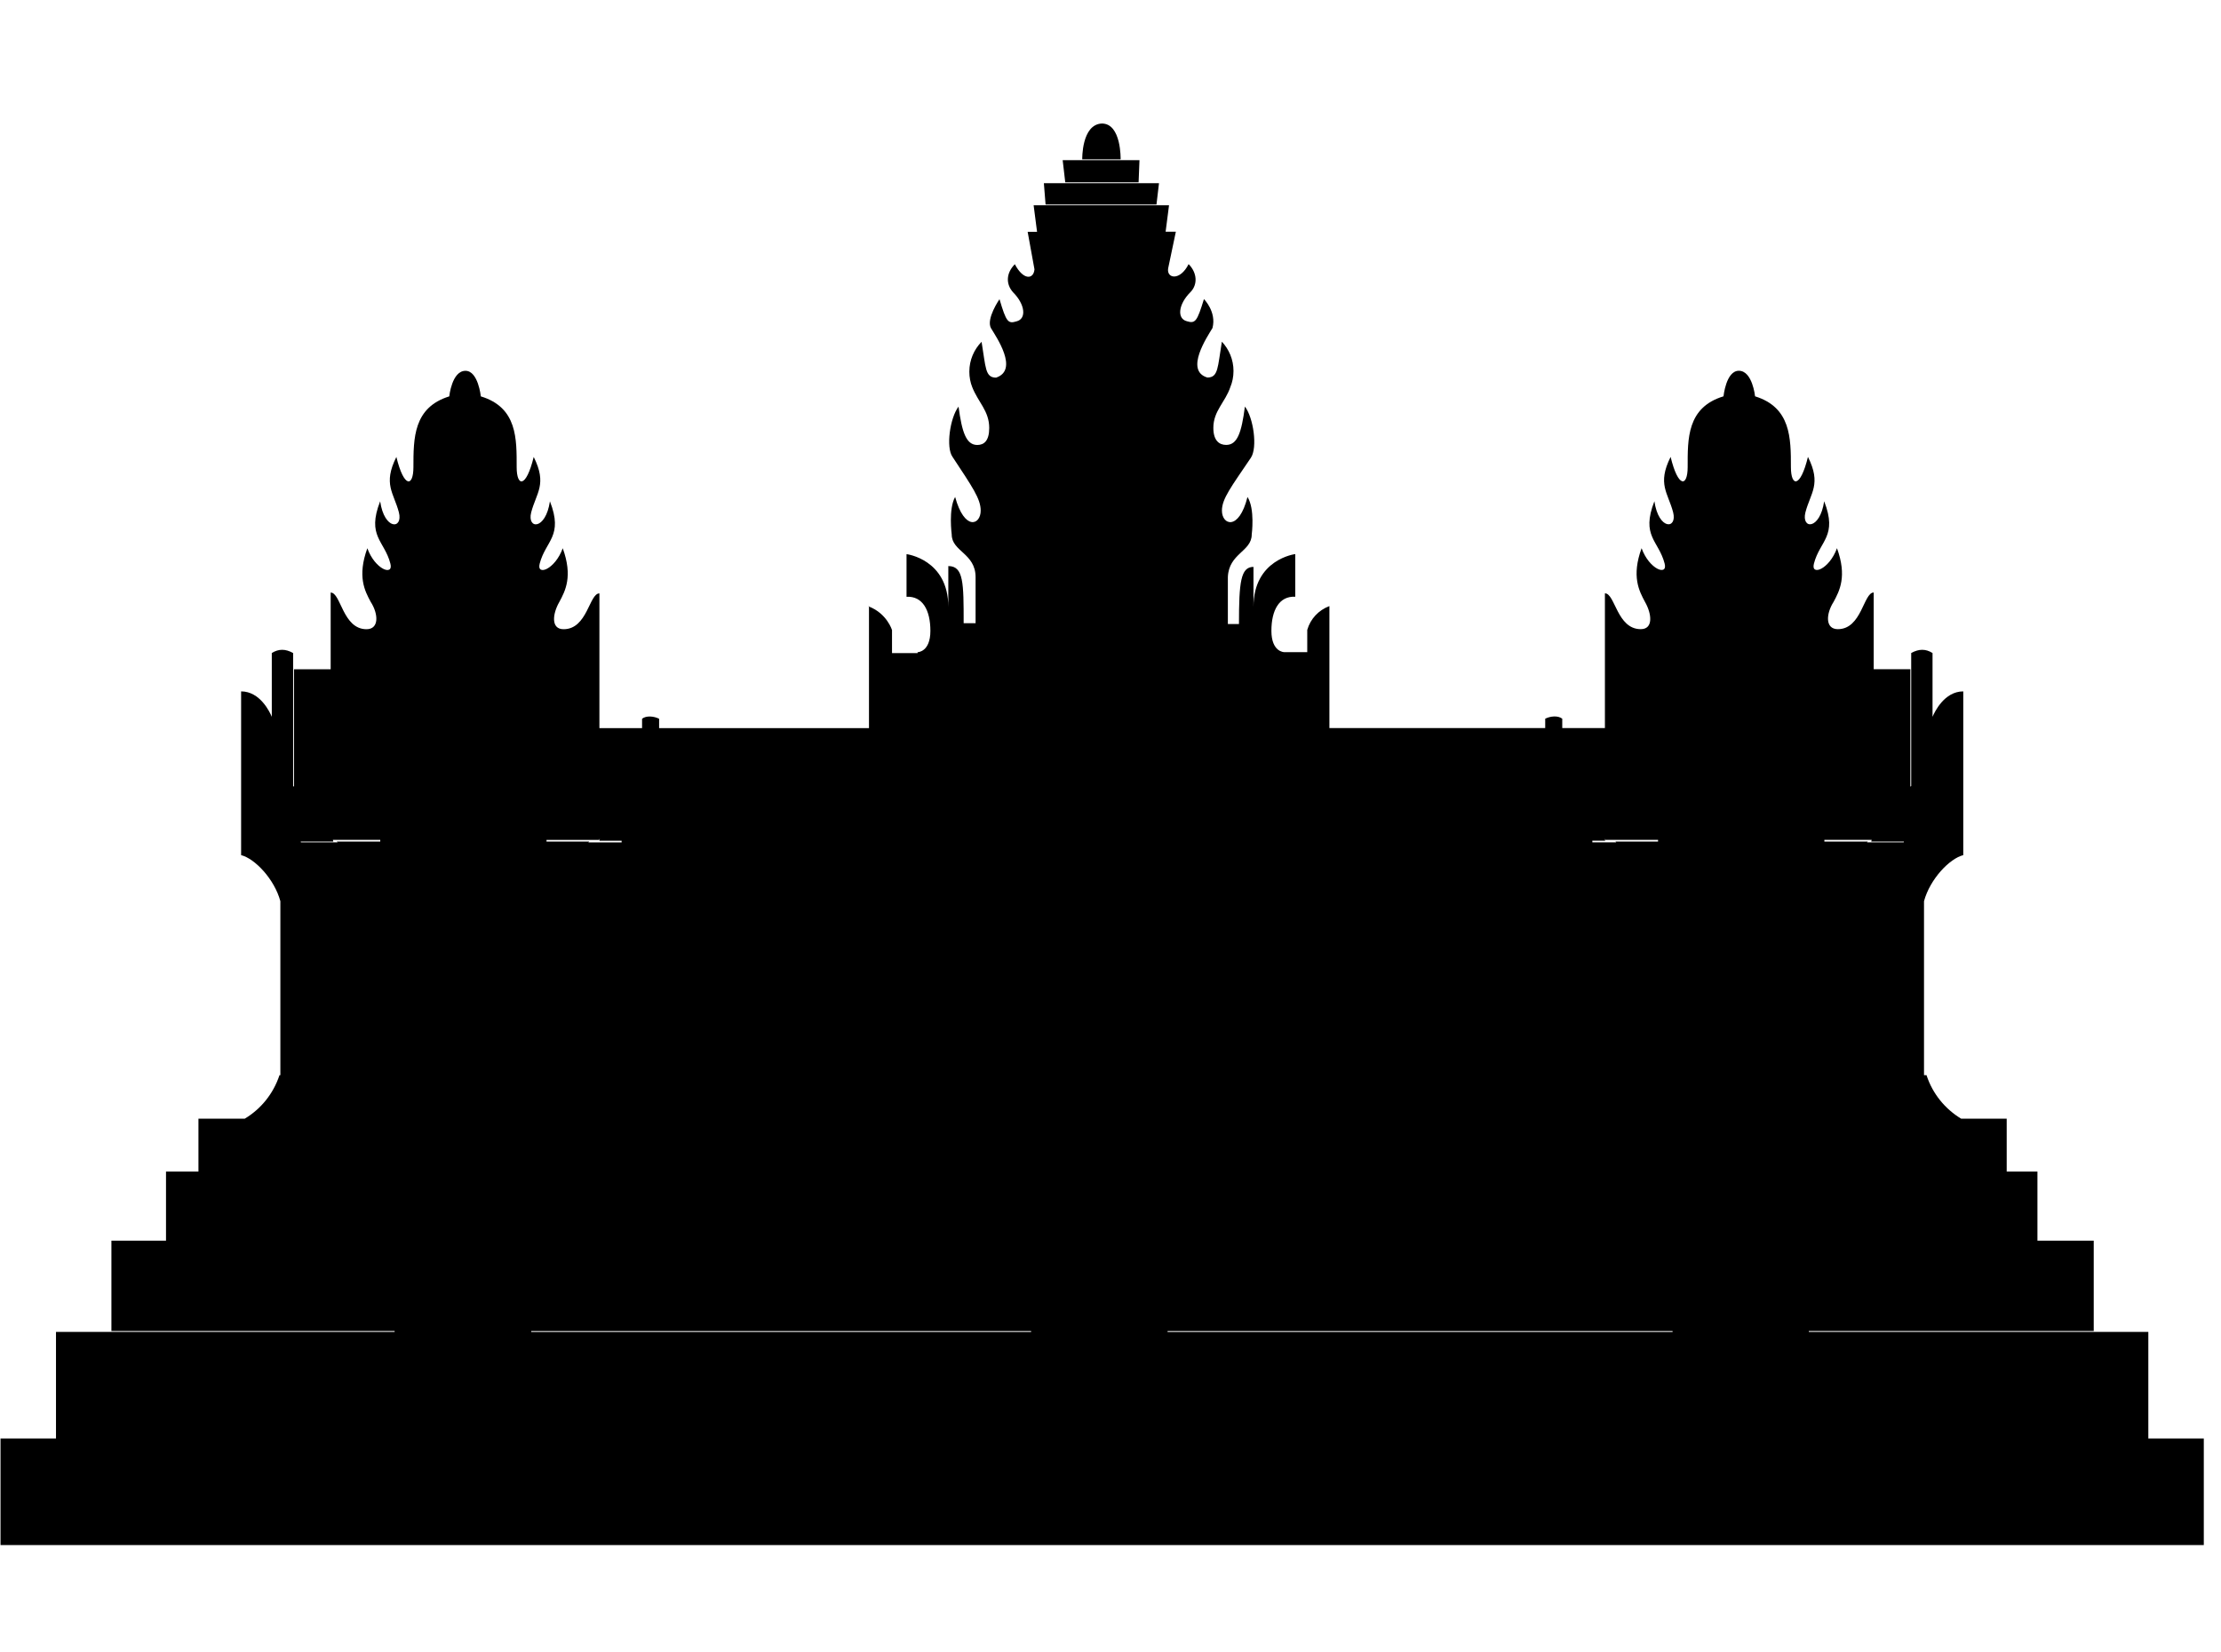 <!-- Generated by IcoMoon.io -->
<svg version="1.1" xmlns="http://www.w3.org/2000/svg" width="43" height="32" viewBox="0 0 43 32">
<title>km</title>
<path d="M21.333 2.392c-0.396 0.017-0.38 0.694-0.38 0.694h0.743c0 0 0.017-0.694-0.363-0.694zM20.574 3.102l0.050 0.429h1.42l0.017-0.429h-1.486zM20.21 3.548l0.033 0.413h2.147l0.049-0.413h-2.229zM20.012 3.977l0.066 0.512h-0.182l0.132 0.727c-0.017 0.198-0.215 0.215-0.38-0.099-0.165 0.165-0.182 0.38-0.033 0.545 0.231 0.231 0.264 0.512 0.066 0.561-0.165 0.050-0.198 0.016-0.33-0.429 0 0-0.264 0.38-0.165 0.561 0.099 0.165 0.545 0.809 0.099 0.958-0.215 0-0.198-0.198-0.281-0.694-0.146 0.149-0.237 0.353-0.237 0.579 0 0.107 0.020 0.209 0.057 0.302l-0.002-0.006c0.116 0.297 0.33 0.463 0.33 0.793 0 0.248-0.099 0.33-0.231 0.33-0.215 0-0.297-0.248-0.363-0.743-0.165 0.215-0.248 0.792-0.116 0.974 0.38 0.578 0.545 0.809 0.545 1.040 0 0.281-0.314 0.396-0.495-0.264-0.132 0.231-0.066 0.727-0.066 0.727 0 0.33 0.462 0.363 0.462 0.826v0.892l-0.231-0.001c0-0.776 0-1.106-0.297-1.106v0.793c0-0.925-0.809-1.024-0.809-1.024v0.826c0.314-0.017 0.462 0.264 0.462 0.66 0 0.413-0.248 0.413-0.248 0.413v0.017h-0.495v-0.446c0 0-0.097-0.319-0.446-0.455v2.354h-4.063v-0.181c-0.099-0.050-0.248-0.066-0.33 0v0.181h-0.826v-2.609c-0.198 0-0.231 0.694-0.694 0.694-0.248 0-0.215-0.297-0.082-0.528 0.116-0.215 0.264-0.495 0.066-1.040-0.149 0.413-0.512 0.545-0.446 0.297 0.116-0.446 0.462-0.528 0.198-1.206-0.083 0.562-0.446 0.545-0.363 0.215 0.099-0.38 0.314-0.545 0.049-1.074-0.149 0.611-0.33 0.578-0.33 0.198 0-0.545 0.016-1.156-0.694-1.371 0 0-0.050-0.495-0.297-0.495-0.264 0-0.314 0.495-0.314 0.495-0.694 0.215-0.694 0.809-0.694 1.371 0 0.38-0.181 0.413-0.33-0.198-0.264 0.528-0.050 0.694 0.049 1.074 0.083 0.33-0.281 0.347-0.363-0.215-0.264 0.677 0.083 0.76 0.198 1.206 0.066 0.248-0.297 0.116-0.446-0.297-0.198 0.545-0.050 0.826 0.066 1.040 0.149 0.231 0.165 0.528-0.082 0.528-0.462 0-0.495-0.71-0.694-0.71v1.486h-0.71v2.273c-0.006-0.004-0.011-0.008-0.017-0.012v-2.576c-0.149-0.083-0.281-0.083-0.413 0v1.235c-0.039-0.093-0.227-0.492-0.594-0.492v3.171c0.264 0.066 0.644 0.462 0.76 0.892v3.369h-0.017c-0.119 0.359-0.357 0.652-0.666 0.839l-0.007 0.004h-0.896v1.024h-0.628v1.338h-1.057v1.75h5.483v0.017h-6.556v2.064h-1.074v2.064h42.657v-2.064h-1.074v-2.064h-6.573v-0.017h5.516v-1.75h-1.090v-1.338h-0.595v-1.024h-0.882c-0.315-0.191-0.551-0.484-0.667-0.832l-0.003-0.011h-0.049v-3.369c0.116-0.429 0.495-0.826 0.76-0.892v-3.171c-0.368 0-0.556 0.401-0.595 0.492v-1.235c-0.132-0.083-0.264-0.083-0.413 0v2.576c-0.006 0.004-0.011 0.008-0.016 0.011v-2.273h-0.71v-1.486c-0.198 0-0.231 0.71-0.694 0.71-0.248 0-0.231-0.297-0.083-0.528 0.116-0.215 0.264-0.495 0.066-1.040-0.149 0.413-0.512 0.545-0.446 0.297 0.116-0.446 0.462-0.528 0.198-1.206-0.083 0.562-0.446 0.545-0.363 0.215 0.099-0.38 0.314-0.545 0.049-1.074-0.149 0.611-0.33 0.578-0.33 0.198 0-0.562 0-1.156-0.694-1.371 0 0-0.050-0.495-0.314-0.495-0.248 0-0.297 0.495-0.297 0.495-0.71 0.215-0.694 0.826-0.694 1.371 0 0.38-0.182 0.413-0.33-0.198-0.264 0.528-0.050 0.694 0.049 1.074 0.083 0.33-0.281 0.347-0.363-0.215-0.264 0.677 0.083 0.76 0.198 1.206 0.066 0.248-0.297 0.116-0.446-0.297-0.198 0.545-0.049 0.826 0.066 1.040 0.132 0.231 0.165 0.528-0.082 0.528-0.462 0-0.496-0.694-0.694-0.694v2.609h-0.826v-0.181c-0.083-0.066-0.231-0.050-0.33 0v0.181h-4.178v-2.362c-0.209 0.078-0.367 0.247-0.428 0.458l-0.001 0.005v0.429h-0.446c0 0-0.248 0-0.248-0.413 0-0.396 0.149-0.677 0.462-0.66v-0.826c0 0-0.809 0.099-0.809 1.024v-0.776c-0.248 0-0.281 0.297-0.281 1.107l-0.215-0.001v-0.907c0.017-0.462 0.462-0.495 0.462-0.826 0 0 0.066-0.496-0.082-0.727-0.165 0.661-0.495 0.545-0.495 0.264 0-0.231 0.182-0.462 0.561-1.024 0.132-0.198 0.049-0.776-0.116-0.991-0.066 0.512-0.148 0.743-0.363 0.743-0.132 0-0.248-0.082-0.248-0.33 0-0.33 0.231-0.496 0.33-0.793 0.038-0.091 0.060-0.197 0.060-0.309 0-0.219-0.086-0.419-0.225-0.567l0 0c-0.083 0.495-0.066 0.694-0.281 0.694-0.446-0.132 0-0.793 0.099-0.958 0.083-0.314-0.165-0.561-0.165-0.561-0.132 0.429-0.165 0.479-0.33 0.429-0.198-0.050-0.165-0.33 0.066-0.561 0.149-0.149 0.132-0.38-0.033-0.545-0.165 0.33-0.429 0.281-0.396 0.082l0.149-0.71h-0.198l0.066-0.512h-2.626zM16.825 11.747v-0.008h-0.016c0.006 0.002 0.011 0.005 0.016 0.008zM11.606 16.248h0.007c-0.002 0.011-0.005 0.021-0.007 0.033h0.429v0.033h-0.645l0.017-0.016h-0.826v-0.033h1.024v-0.016zM31.070 16.248h0.007v0.016h1.024v0.033h-0.826l0.017 0.016h-0.463v-0.033h0.248c-0.002-0.011-0.005-0.022-0.007-0.033zM6.446 16.264h0.916v0.033h-0.842l0.017 0.016h-0.711l-0.004-0.016h0.631c-0.002-0.011-0.005-0.022-0.008-0.033zM35.321 16.264h0.916c-0.002 0.011-0.005 0.022-0.008 0.033h0.632l-0.004 0.016h-0.711l0.017-0.016h-0.842v-0.033zM10.285 25.777h9.678v0.017h-9.678v-0.017zM22.605 25.777h9.777v0.017h-9.777v-0.017z"></path>
</svg>

